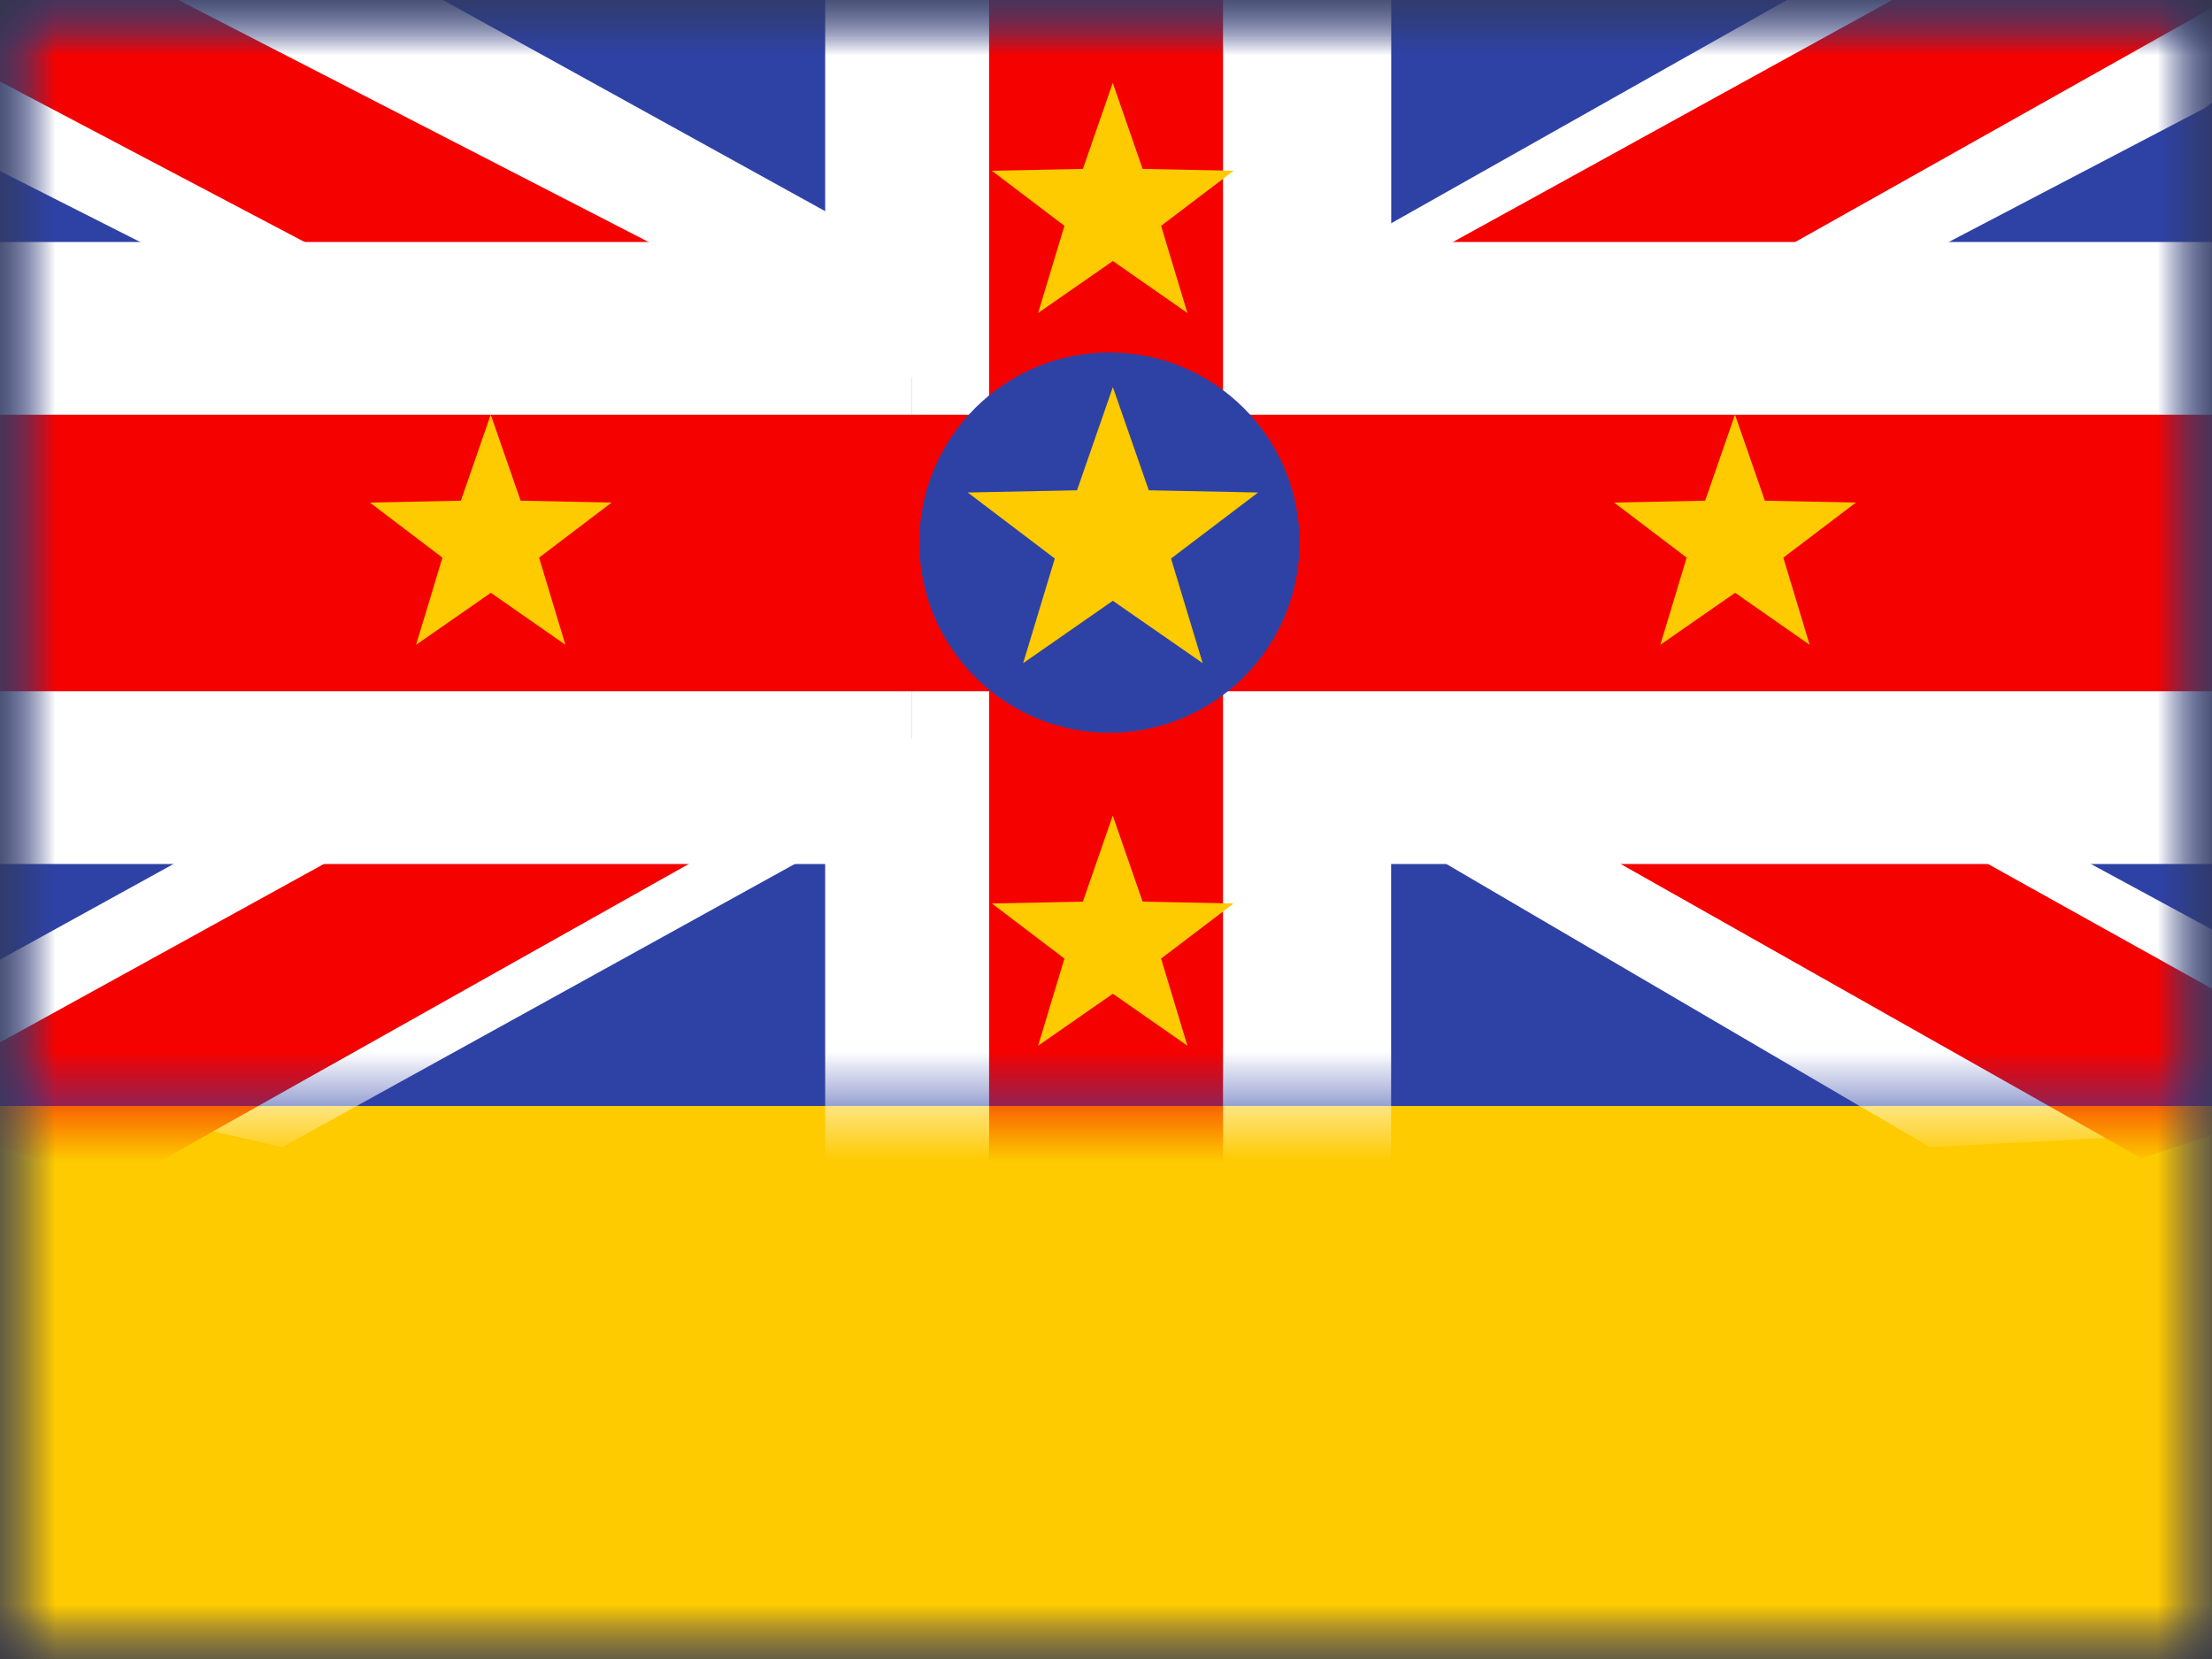<svg fill="none" height="15" viewBox="0 0 20 15" width="20" xmlns="http://www.w3.org/2000/svg" xmlns:xlink="http://www.w3.org/1999/xlink"><rect x="0" y="0" width="20" height="15" fill="#333333" stroke="none"/><mask id="a" height="15" maskUnits="userSpaceOnUse" width="20" x="0" y="0"><path d="m0 0h20v15h-20z" fill="#fff"/></mask><mask id="b" height="15" maskUnits="userSpaceOnUse" width="20" x="0" y="0"><path clip-rule="evenodd" d="m0 0v15h20v-15z" fill="#fff" fill-rule="evenodd"/></mask><mask id="c" height="10" maskUnits="userSpaceOnUse" width="20" x="0" y="0"><path d="m0 0h20v10h-20z" fill="#fff"/></mask><g mask="url(#a)"><path clip-rule="evenodd" d="m0 0v15h20v-15z" fill="#2e42a5" fill-rule="evenodd"/><g mask="url(#b)"><path clip-rule="evenodd" d="m0 10v5h20v-5z" fill="#feca00" fill-rule="evenodd"/><g mask="url(#c)"><path d="m-1.414 9.456 3.964.917 8.451-4.669.894-.523 8.027-4.197 1.902-1.326-4.35-.401-7.013 3.956-5.068 2.491z" fill="#fff"/><path d="m-1.066 10.012 2.134.7 19.962-11.221h-2.997z" fill="#f50100"/><path d="m21.482 9.207.157.944-4.189.222-6.754-3.956-.637.218-12.609-6.378 5.206-1.002 6.96 3.845 5.445 2.631z" fill="#fff"/><path d="m21.496 9.773-2.134.7-8.5-4.804-2.52-.537-10.379-5.468h2.997l10.373 5.339 2.755.644z" fill="#f50100"/><path d="m8.243-.781v-.781h-.781v.781zm0 3.75v.781h.781v-.781zm-9.024 0v-.781h-.781v.781zm0 4.062h-.781v.781h.781zm9.024 0h.781v-.781h-.781zm0 5h-.781v.781h.781zm3.555 0v.781h.781v-.781zm0-5v-.781h-.781v.781zm8.983 0v.781h.781v-.781zm0-4.062h.781v-.781h-.781zm-8.983 0h-.781v.781h.781zm0-3.75h.781v-.781h-.781zm-1.562 3.75v.781h.781v-.781zm0-2.188h.781v-.781h-.781zm-.43 0v-.781h-.781v.781zm0 2.188h-.781v.781h.781zm.43 1.562h.781v-.781h-.781zm-.43 0v-.781h-.781v.781zm.43.938v.781h.781v-.781zm-.43 0h-.781v.781h.781zm-1.562-.938h.781v-.781h-.781zm-7.462 0v-.781h-.781v.781zm0 .938h-.781v.781h.781zm7.462 0v.781h.781v-.781zm1.562 1.562v-.781h-.781v.781zm0 3.438h-.781v.781h.781zm.43 0v.781h.781v-.781zm0-3.438h.781v-.781h-.781zm1.562-2.5v-.781h-.781v.781zm0 .938h-.781v.781h.781zm7.42-.938h.781v-.781h-.781zm0 .938v.781h.781v-.781zm-10.976-5.469h.781v-1.562h-.781zm.781 0v-.781h-1.562v.781zm0 2.969v-2.969h-1.562v2.969zm-9.024.781h8.243v-1.562h-8.243zm-.781 0h.781v-1.562h-.781zm.781 0v-.781h-1.562v.781zm0 2.5v-2.5h-1.562v2.5zm0 .781v-.781h-1.562v.781zm0-.781h-.781v1.562h.781zm8.243 0h-8.243v1.562h8.243zm.781 5v-4.219h-1.562v4.219zm0 .781v-.781h-1.562v.781zm0-.781h-.781v1.562h.781zm1.993 0h-1.993v1.562h1.993zm.781 0h-.781v1.562h.781zm-.781 0v.781h1.562v-.781zm0-4.219v4.219h1.562v-4.219zm8.983-.781h-8.201v1.562h8.201zm.781 0h-.781v1.562h.781zm-.781 0v.781h1.562v-.781zm0-2.5v2.5h1.562v-2.5zm0-.781v.781h1.562v-.781zm0 .781h.781v-1.562h-.781zm-8.201 0h8.201v-1.562h-8.201zm-.781-3.75v2.969h1.562v-2.969zm0-.781v.781h1.562v-.781zm0 .781h.781v-1.562h-.781zm-1.993 0h1.993v-1.562h-1.993zm1.993 2.969v-2.188h-1.562v2.188zm-.781-2.969h-.43v1.562h.43zm-1.212.781v2.188h1.563v-2.188zm.781 2.969h.43v-1.562h-.43zm.43 0h-.43v1.562h.43zm.781 1.719v-.938h-1.562v.938zm-1.212.781h.43v-1.562h-.43zm-.781-1.719v.938h1.563v-.938zm-.781-.781h-7.462v1.562h7.462zm-8.243.781v.938h1.562v-.938zm.781 1.719h7.462v-1.562h-7.462zm8.243-.781v-.938h-1.562v.938zm0 1.562v3.438h1.563v-3.438zm.781 4.219h.43v-1.562h-.43zm1.212-.781v-3.438h-1.562v3.438zm-.781-4.219h-.43v1.562h.43zm.781-1.719v.938h1.562v-.938zm8.202-.781h-7.42v1.562h7.42zm.781 1.719v-.938h-1.562v.938zm-8.201.781h7.42v-1.562h-7.42z" fill="#fff"/><path clip-rule="evenodd" d="m11.058-.833h-2.115v4.583h-8.942v2.5h8.942v5.833h2.115v-5.833h10.192v-2.5h-10.192z" fill="#f50100" fill-rule="evenodd"/></g><g clip-rule="evenodd" fill-rule="evenodd"><path d="m10.031 6.625c.949 0 1.719-.77 1.719-1.719s-.769-1.719-1.719-1.719c-.949 0-1.719.77-1.719 1.719s.77 1.719 1.719 1.719z" fill="#2e42a5"/><g fill="#feca00"><path d="m10.062 5.432-.811.564.286-.946-.787-.597.988-.02.324-.933.325.933.988.02-.787.597.286.946z"/><path d="m4.438 5.36-.676.47.238-.788-.656-.498.823-.017.27-.778.27.778.823.017-.656.498.238.788z"/><path d="m15.688 5.36-.676.47.238-.788-.656-.498.823-.017.27-.778.27.778.823.017-.656.498.238.788z"/><path d="m10.062 2.36-.676.47.238-.788-.656-.498.823-.017.27-.778.27.778.823.017-.656.498.238.788z"/><path d="m10.062 8.985-.676.47.238-.788-.656-.498.823-.017.27-.778.27.778.823.017-.656.498.238.788z"/></g></g></g></g></svg>